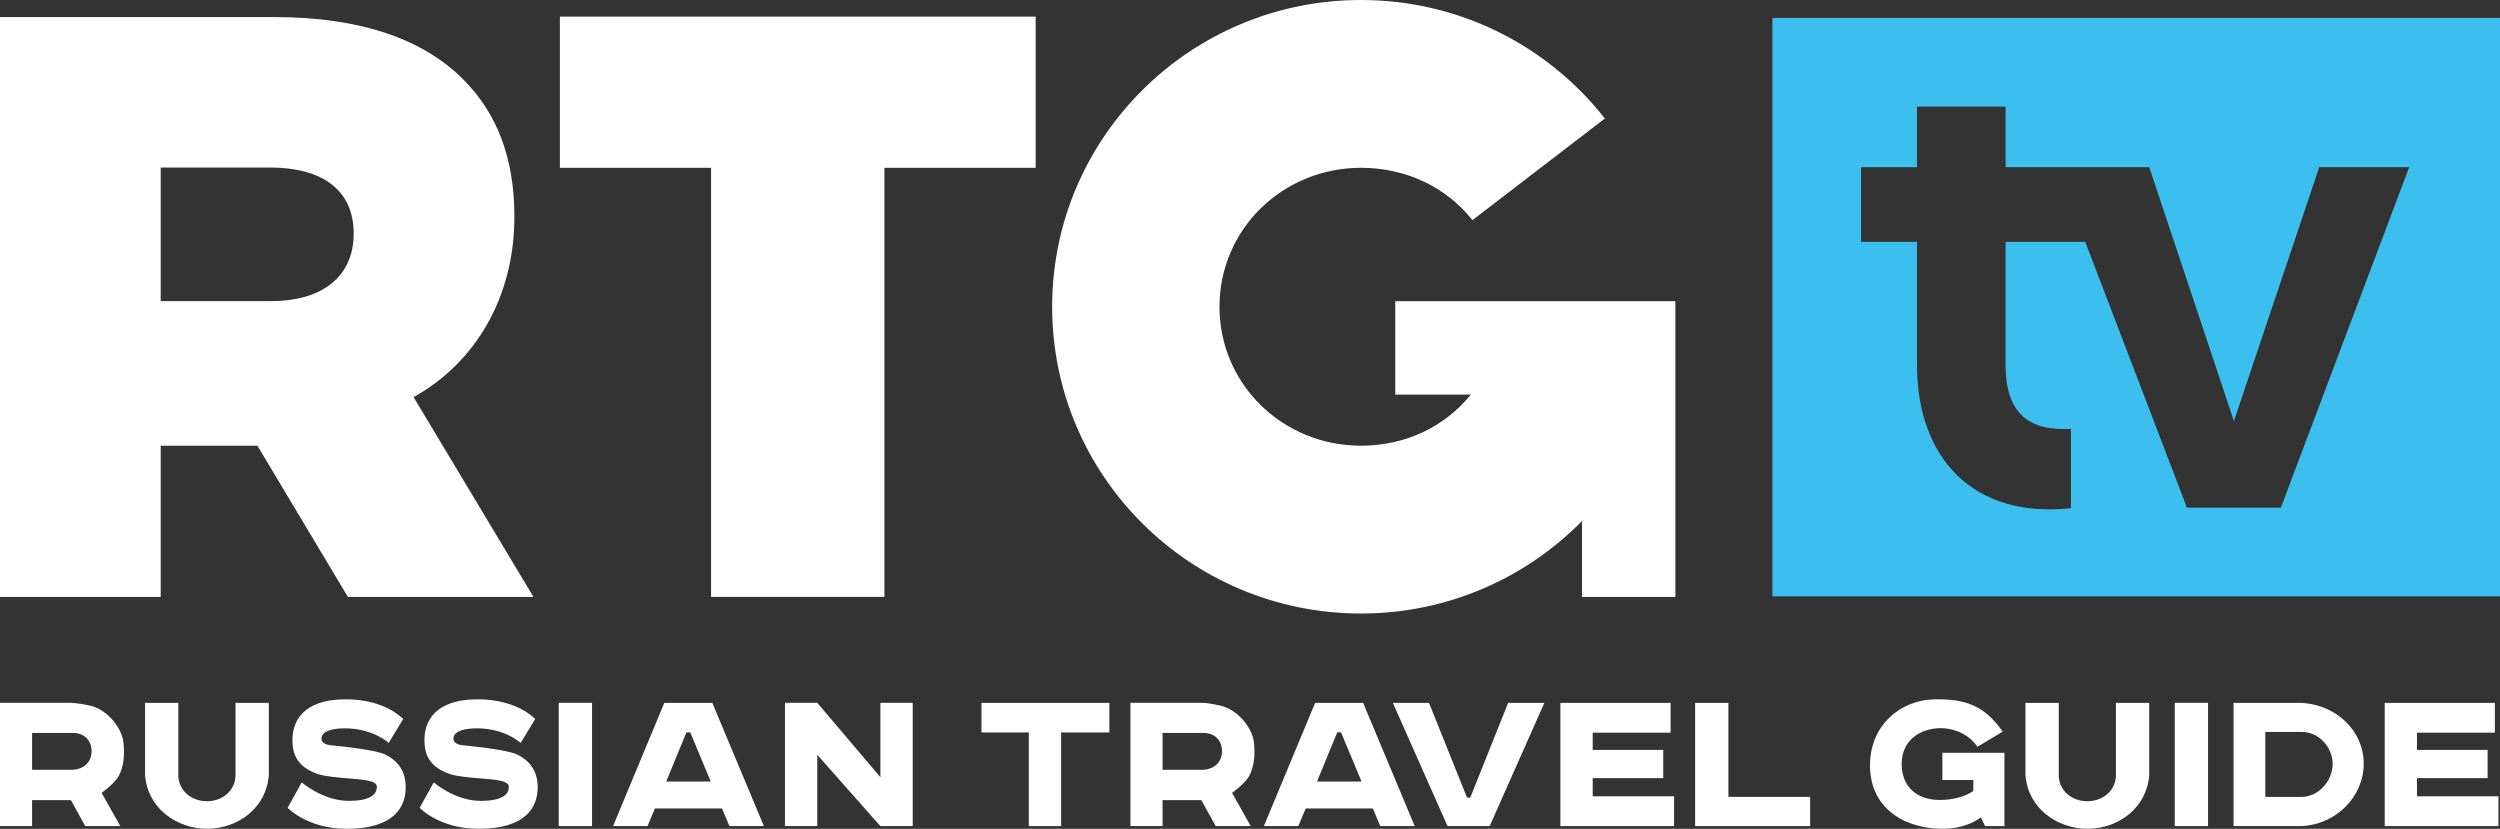 <svg version="1.1" viewBox="0 0 346.52 114.88" xml:space="preserve" xmlns="http://www.w3.org/2000/svg"><rect x="0" y="0" width="346.52" height="114.88" fill="#333333" stroke="none"/><rect x="77.447" y="97.417" width="4.615" height="17.084" fill="#fff"/><polygon transform="translate(-14.18,-14.177)" points="136.21 121.91 136.21 111.59 140.69 111.59 140.69 128.68 136.21 128.68 127.46 118.8 127.46 128.68 122.98 128.68 122.98 111.59 127.46 111.59" fill="#fff"/><polygon transform="translate(-14.18,-14.177)" points="161.26 115.7 167.95 115.7 167.95 111.6 150.22 111.6 150.22 115.7 156.78 115.7 156.78 128.68 161.26 128.68" fill="#fff"/><polygon transform="translate(-14.18,-14.177)" points="217.52 124.73 217.97 124.73 223.22 111.6 228.24 111.6 220.66 128.68 214.82 128.68 207.24 111.6 212.25 111.6" fill="#fff"/><polygon transform="translate(-14.18,-14.177)" points="253.75 124.63 265.08 124.63 265.08 128.68 249.14 128.68 249.14 111.6 253.75 111.6" fill="#fff"/><polygon transform="translate(-14.18,-14.177)" points="245.74 115.73 234.94 115.73 234.94 118.12 244.72 118.12 244.72 122.03 234.94 122.03 234.94 124.55 246.22 124.55 246.22 128.68 230.46 128.68 230.46 111.6 245.74 111.6" fill="#fff"/><rect x="301.44" y="97.417" width="4.613" height="17.084" fill="#fff"/><path d="m319.06 114.5c4.736-0.225 8.569-4.066 8.569-8.643 0-4.58-3.804-8.146-8.569-8.434h-9.47v17.076h9.47zm0-4.037h-5.07v-9.008h5.07c2.388-8e-3 4.266 2.176 4.266 4.426 0 2.254-1.835 4.515-4.266 4.582z" fill="#fff"/><path d="m277.83 104.34h-8.6v3.77h4.289v1.535c-0.198 0.113-0.42 0.244-0.656 0.377-0.661 0.363-2.106 0.857-4.003 0.857-3.128 0-5.273-1.785-5.273-5.004 0-3.191 2.469-4.947 5.469-4.947 1.817 0 3.907 0.895 5.028 2.586l3.504-2.107c-2.503-3.576-5.083-4.518-9.271-4.477-5.057 0.045-8.922 3.668-9.113 8.725-0.226 5.982 4.254 9.09 9.78 9.221 3.646 0.084 5.568-1.588 5.568-1.588l0.6 1.213h2.678z" fill="#fff"/><path d="m100.08 112.06 1.025 2.443h4.777l-7.15-17.084h-6.651l-7.105 17.084h4.776l1.023-2.443zm-4.934-10.554h0.524l2.843 6.818h-6.172z" fill="#fff"/><path d="m0 114.5h4.449v-3.598h5.375l1.992 3.598h4.857l-2.592-4.604s1.85-1.297 2.419-2.428c0.571-1.131 0.827-2.572 0.612-4.564-0.211-1.992-2.22-4.547-4.598-5.09-1.58-0.354-2.49-0.398-2.824-0.398h-9.69zm4.449-7.803v-5.109h5.662c1.501 0 2.623 0.973 2.578 2.641-0.041 1.58-1.278 2.406-2.574 2.469h-5.666z" fill="#fff"/><path d="m156.69 114.5h4.448v-3.598h5.373l1.993 3.598h4.854l-2.586-4.604s1.847-1.295 2.421-2.428c0.568-1.129 0.822-2.57 0.613-4.564-0.218-1.99-2.223-4.547-4.601-5.084-1.581-0.355-2.129-0.404-2.827-0.404h-9.688zm4.448-7.803v-5.105h5.665c1.502 0 2.622 0.969 2.574 2.637-0.043 1.58-1.28 2.406-2.57 2.469h-5.669z" fill="#fff"/><path d="m190.29 112.06 1.021 2.441h4.775l-7.146-17.08h-6.652l-7.105 17.08h4.774l1.027-2.441zm-4.936-10.554h0.522l2.845 6.816h-6.174z" fill="#fff"/><path d="m289.35 114.88c-4.26-0.031-8.236-2.848-8.604-7.412v-10.041h4.614v10.152c0.088 2.016 1.771 3.463 3.96 3.48 2.188-0.018 3.874-1.465 3.961-3.48v-10.152h4.617v10.041c-0.37 4.564-4.292 7.38-8.548 7.412z" fill="#fff"/><polygon transform="translate(-14.18,-14.177)" points="359.99 115.73 349.19 115.73 349.19 118.12 358.98 118.12 358.98 122.03 349.19 122.03 349.19 124.55 360.48 124.55 360.48 128.68 344.72 128.68 344.72 111.6 359.99 111.6" fill="#fff"/><path d="m28.71 114.88c-4.258-0.031-8.235-2.848-8.603-7.412v-10.041h4.611v10.152c0.092 2.016 1.773 3.463 3.966 3.48 2.188-0.018 3.87-1.465 3.96-3.48v-10.152h4.615v10.041c-0.368 4.564-4.291 7.38-8.549 7.412z" fill="#fff"/><path d="m55.883 99.667-2.01 3.309s-2.145-2.02-6.027-2.02c-2.797 0-3.293 0.883-3.293 1.4 0 0.484 0.38 0.854 1.309 0.947 1.527 0.148 6.258 0.623 7.602 1.313 1.347 0.684 2.771 1.953 2.771 4.496 0 2.615-1.464 5.766-8.191 5.766-5.441 0-8.174-2.902-8.174-2.902l1.95-3.534s2.943 2.564 6.518 2.564c3.564 0 3.898-1.273 3.898-1.961 0-0.863-1.931-0.992-3.93-1.15-1.64-0.129-3.332-0.322-3.99-0.527-3.146-0.973-3.784-2.84-3.784-4.797 0-2.334 1.21-5.641 7.392-5.641 5.529 0 7.959 2.737 7.959 2.737z" fill="#fff"/><path d="m74.177 99.667-2.01 3.309s-2.146-2.02-6.025-2.02c-2.8 0-3.296 0.883-3.296 1.4 0 0.484 0.379 0.854 1.309 0.947 1.526 0.148 6.256 0.623 7.605 1.313 1.345 0.684 2.768 1.953 2.768 4.496 0 2.615-1.462 5.766-8.192 5.766-5.442 0-8.17-2.902-8.17-2.902l1.951-3.533s2.943 2.564 6.514 2.564c3.568 0 3.898-1.273 3.898-1.961 0-0.863-1.931-0.992-3.932-1.15-1.639-0.129-3.324-0.322-3.988-0.527-3.145-0.973-3.781-2.84-3.781-4.797 0-2.334 1.209-5.641 7.389-5.641 5.533-1e-3 7.96 2.736 7.96 2.736z" fill="#fff"/><polygon transform="translate(-14.18,-14.177)" points="112.74 96.913 112.74 37.436 91.782 37.436 91.782 16.479 157.73 16.479 157.73 37.436 136.77 37.436 136.77 96.913" fill="#fff"/><path d="m232.22 41.748v40.988h-12.943v-10.52c-7.771 7.911-18.627 12.822-30.629 12.822-23.643 0-42.812-19.034-42.812-42.519 0-23.48 19.169-42.519 42.812-42.519 13.741 0 25.967 6.43 33.798 16.427l-18.354 14.087c-3.588-4.549-9.175-7.256-15.444-7.256-10.837 0-19.618 8.503-19.618 19.261 0 10.76 8.781 19.259 19.618 19.259 6.229 0 11.633-2.66 15.223-7.087h-10.477v-12.943z" fill="#fff"/><g transform="translate(-14.18,-14.177)"><path d="m14.18 16.543h38.002c12.283 0 20.784 3.212 26.177 8.609 4.708 4.706 7.12 10.907 7.12 19.059 0 11.203-5.44 20.275-13.975 25.007 0.752 1.253 16.617 27.695 16.617 27.695h-25.72l-12.542-20.958h-13.406v20.958h-22.273zm37.564 39.369c7.272 0 11.461-3.526 11.461-9.368 0-6.06-4.407-9.146-11.568-9.146h-15.184v18.514z" fill="#fff"/></g><path d="m245.67 2.489v80.166h100.85v-80.166zm70.474 67.882h-13.017l-14.096-36.851h-11.04v17.119c0 6.602 3.229 9.166 9.051 8.796v11.003c-13.573 1.467-21.333-6.967-21.333-19.89v-17.028h-7.757v-10.343h7.757v-8.405h12.282v8.405h19.911l11.735 35.198 11.825-35.198h12.466z" fill="#3cbfef"/></svg>
